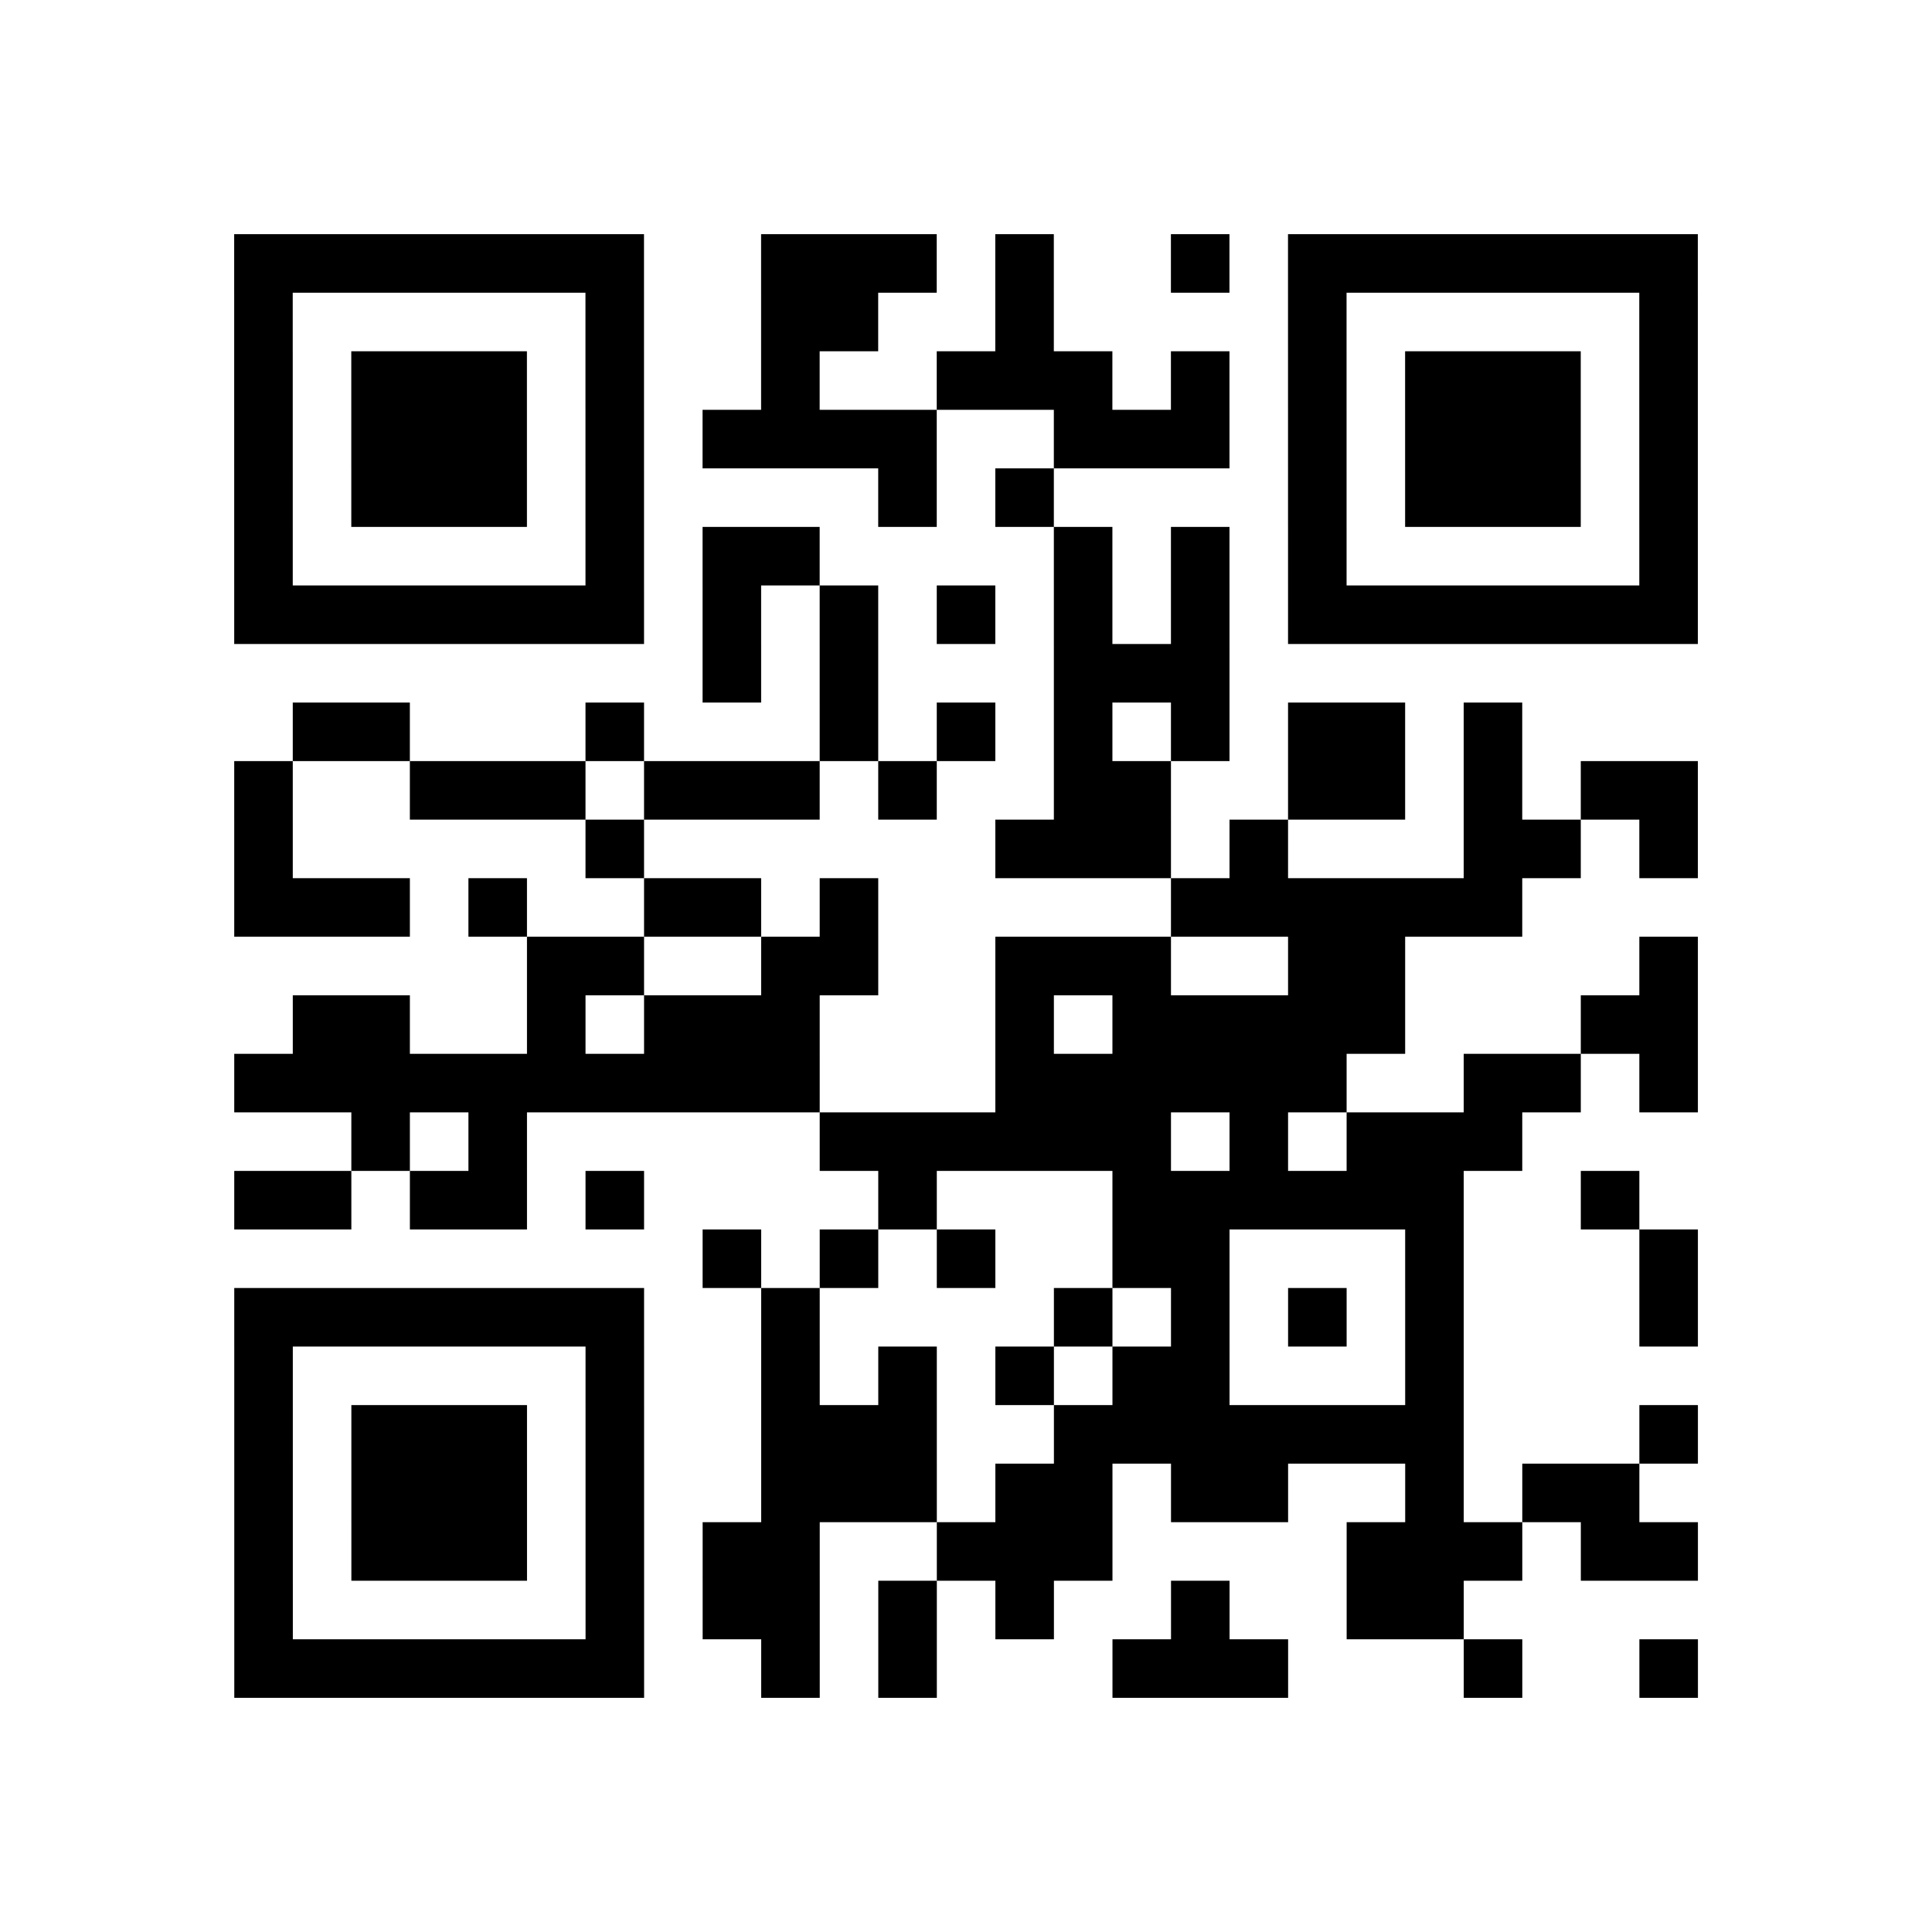 <?xml version="1.0" encoding="utf-8"?>
<svg xmlns="http://www.w3.org/2000/svg" width="132" height="132" class="segno"><path transform="scale(4)" class="qrline" stroke="#000" d="M4 4.5h7m2 0h3m1 0h1m2 0h1m1 0h7m-25 1h1m5 0h1m2 0h2m2 0h1m4 0h1m5 0h1m-25 1h1m1 0h3m1 0h1m2 0h1m2 0h3m1 0h1m1 0h1m1 0h3m1 0h1m-25 1h1m1 0h3m1 0h1m1 0h4m2 0h3m1 0h1m1 0h3m1 0h1m-25 1h1m1 0h3m1 0h1m4 0h1m1 0h1m4 0h1m1 0h3m1 0h1m-25 1h1m5 0h1m1 0h2m4 0h1m1 0h1m1 0h1m5 0h1m-25 1h7m1 0h1m1 0h1m1 0h1m1 0h1m1 0h1m1 0h7m-17 1h1m1 0h1m3 0h3m-16 1h2m3 0h1m3 0h1m1 0h1m1 0h1m1 0h1m1 0h2m1 0h1m-22 1h1m2 0h3m1 0h3m1 0h1m2 0h2m2 0h2m1 0h1m1 0h2m-25 1h1m5 0h1m6 0h3m1 0h1m3 0h2m1 0h1m-25 1h3m1 0h1m2 0h2m1 0h1m5 0h6m-17 1h2m2 0h2m2 0h3m2 0h2m4 0h1m-24 1h2m2 0h1m1 0h3m3 0h1m1 0h5m3 0h2m-25 1h10m3 0h6m2 0h2m1 0h1m-23 1h1m1 0h1m5 0h6m1 0h1m1 0h3m-22 1h2m1 0h2m1 0h1m4 0h1m3 0h6m2 0h1m-16 1h1m1 0h1m1 0h1m2 0h2m3 0h1m3 0h1m-25 1h7m2 0h1m4 0h1m1 0h1m1 0h1m1 0h1m3 0h1m-25 1h1m5 0h1m2 0h1m1 0h1m1 0h1m1 0h2m3 0h1m-21 1h1m1 0h3m1 0h1m2 0h3m2 0h7m3 0h1m-25 1h1m1 0h3m1 0h1m2 0h3m1 0h2m1 0h2m2 0h1m1 0h2m-24 1h1m1 0h3m1 0h1m1 0h2m2 0h3m4 0h3m1 0h2m-25 1h1m5 0h1m1 0h2m1 0h1m1 0h1m2 0h1m2 0h2m-21 1h7m2 0h1m1 0h1m3 0h3m3 0h1m2 0h1"/></svg>
